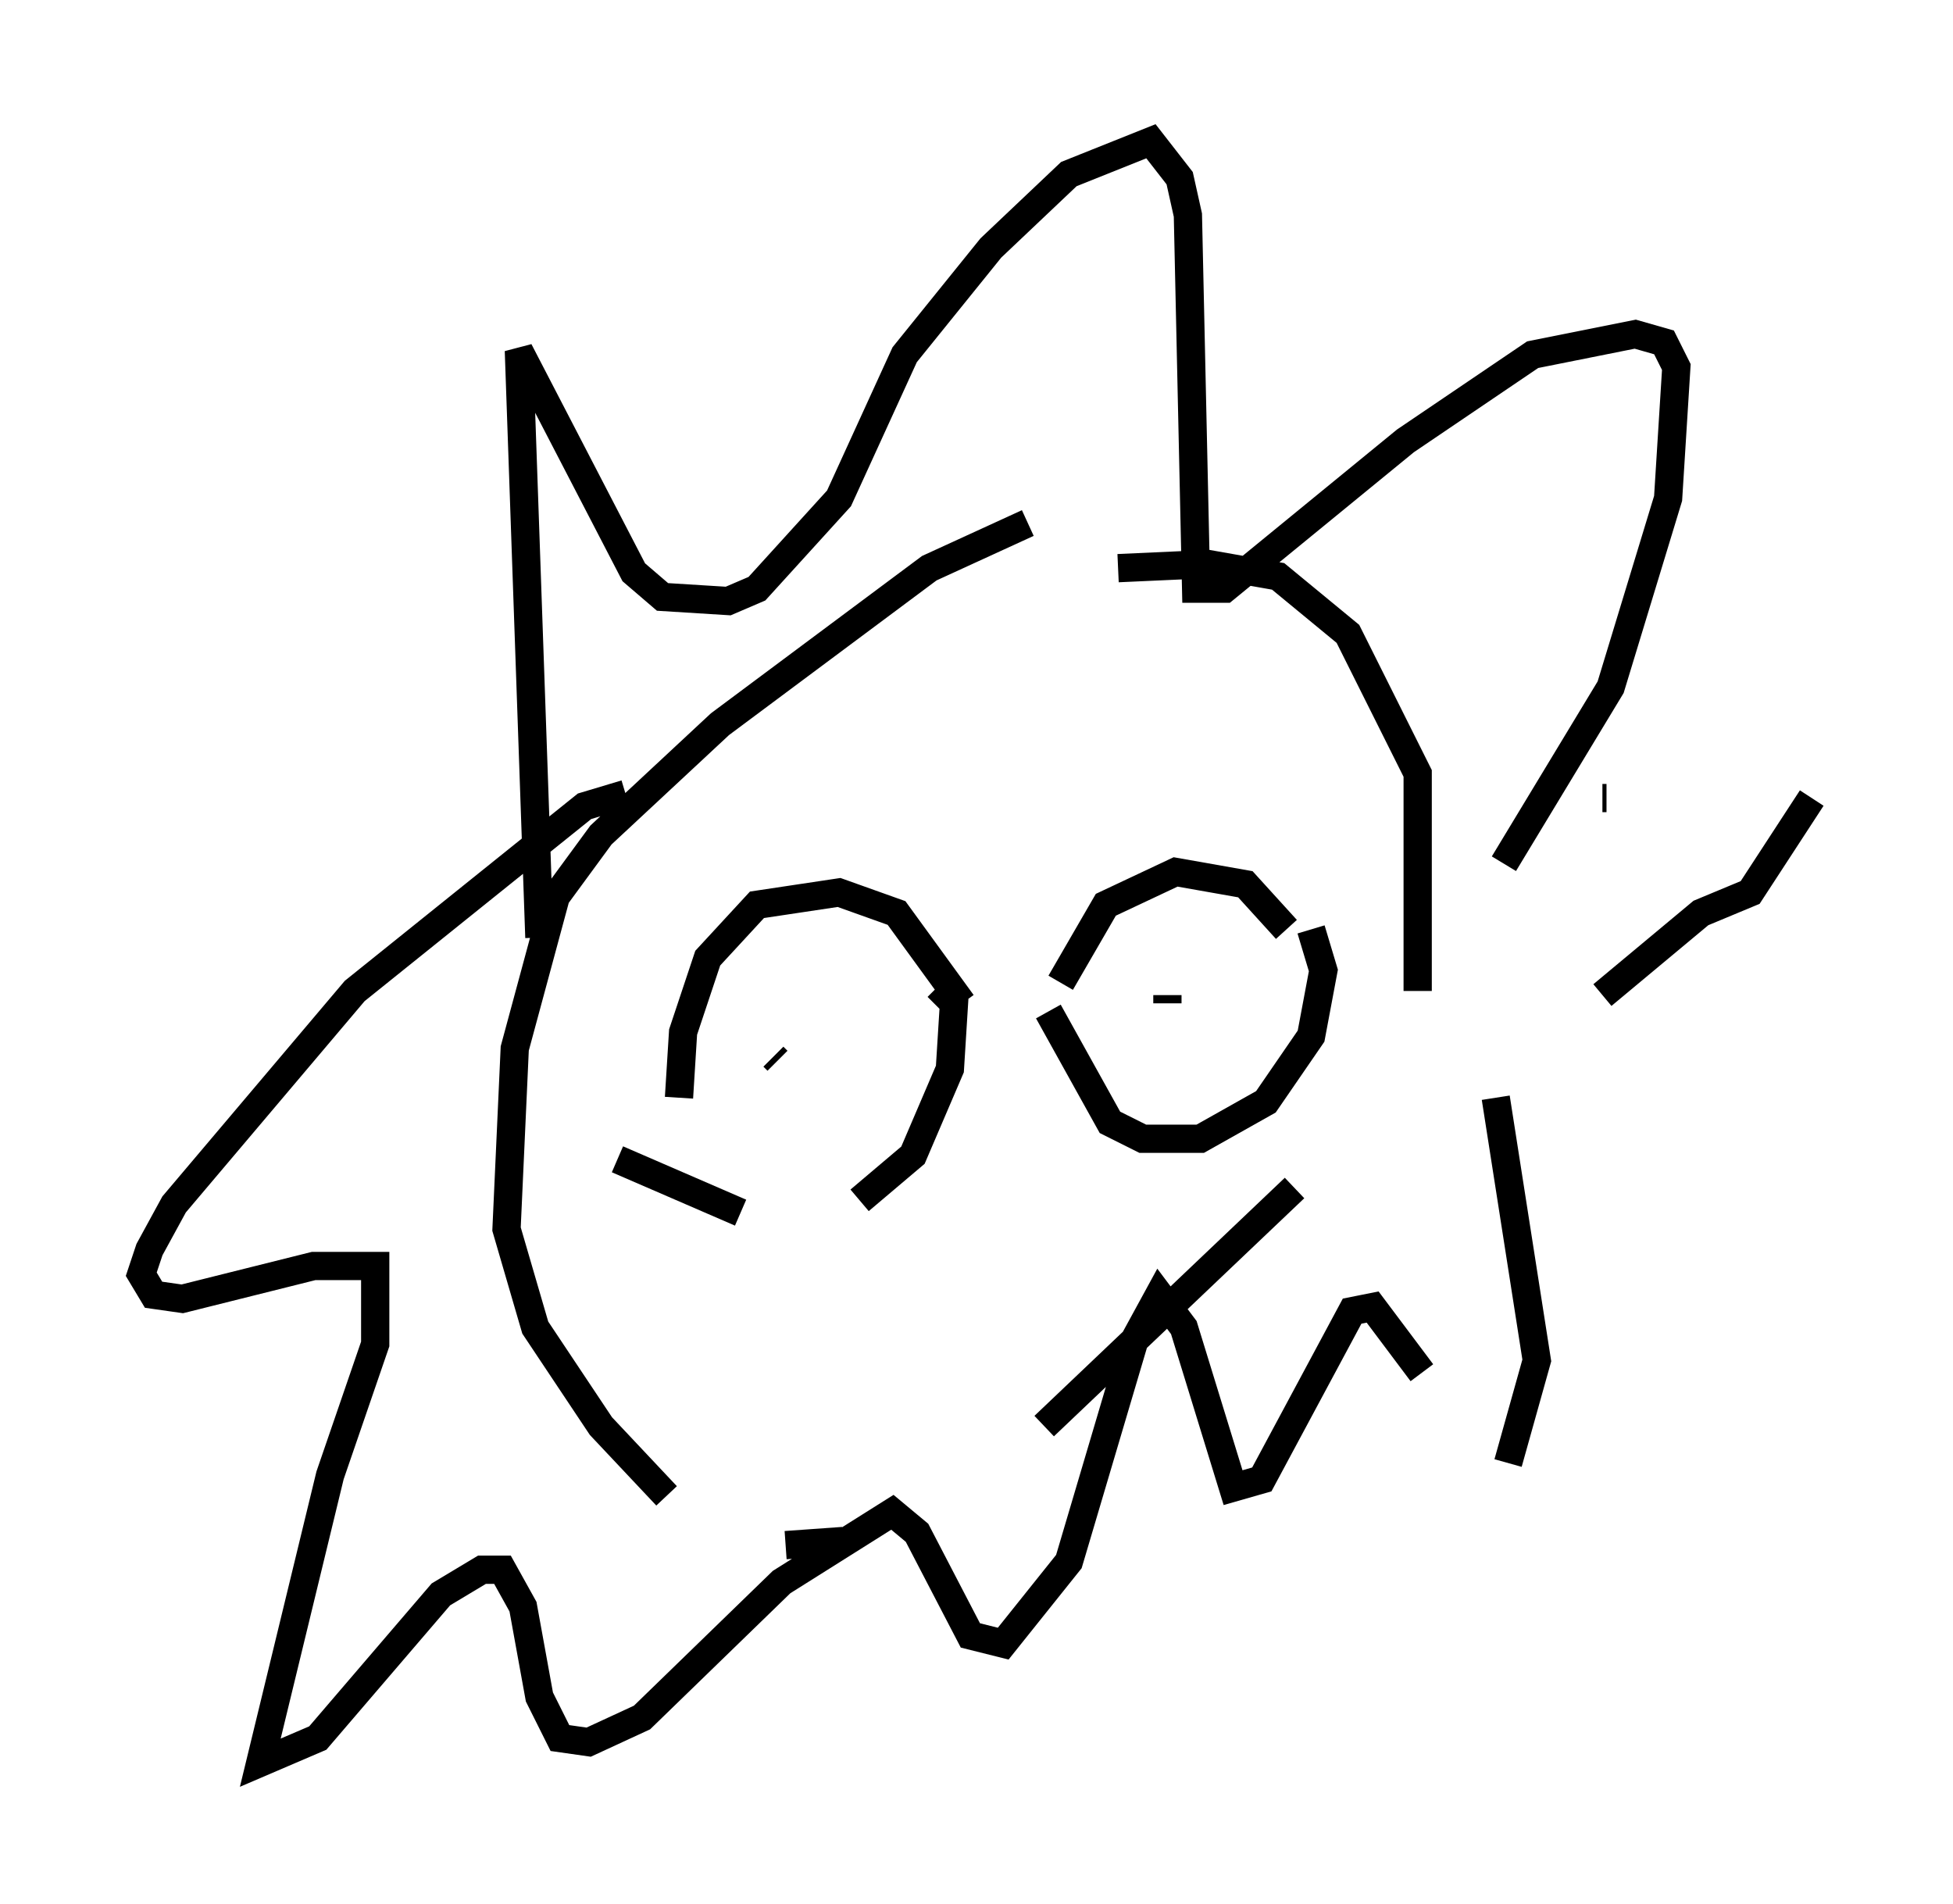 <?xml version="1.0" encoding="utf-8" ?>
<svg baseProfile="full" height="67.374" version="1.1" width="69.117" xmlns="http://www.w3.org/2000/svg" xmlns:ev="http://www.w3.org/2001/xml-events" xmlns:xlink="http://www.w3.org/1999/xlink"><defs /><rect fill="white" height="67.374" width="69.117" x="0" y="0" /><path d="M40.296, 18.508 m-3.922, 0.0 l-3.486, 1.598 -7.408, 5.52 l-4.212, 3.922 -1.598, 2.179 l-1.453, 5.374 -0.291, 6.391 l1.017, 3.486 2.324, 3.486 l2.324, 2.469 m4.212, 1.743 l2.034, -0.145 m7.117, -4.067 l8.86, -8.425 m4.358, -6.972 l0.0, -7.698 -2.469, -4.939 l-2.469, -2.034 -2.469, -0.436 l-3.196, 0.145 m-20.48, 13.073 l-0.726, -20.771 4.067, 7.844 l1.017, 0.872 2.324, 0.145 l1.017, -0.436 2.905, -3.196 l2.324, -5.084 3.05, -3.777 l2.76, -2.615 2.905, -1.162 l1.017, 1.307 0.291, 1.307 l0.291, 13.218 1.017, 0.0 l6.391, -5.229 4.503, -3.05 l3.631, -0.726 1.017, 0.291 l0.436, 0.872 -0.291, 4.648 l-2.034, 6.682 -3.777, 6.246 m3.486, -2.324 l0.145, 0.0 m7.263, 0.0 l-2.179, 3.341 -1.743, 0.726 l-3.486, 2.905 m-34.57, -7.117 l-1.453, 0.436 -8.134, 6.536 l-6.391, 7.553 -0.872, 1.598 l-0.291, 0.872 0.436, 0.726 l1.017, 0.145 4.648, -1.162 l2.179, 0.0 0.0, 2.76 l-1.598, 4.648 -2.469, 10.168 l2.034, -0.872 4.358, -5.084 l1.453, -0.872 0.726, 0.0 l0.726, 1.307 0.581, 3.196 l0.726, 1.453 1.017, 0.145 l1.888, -0.872 4.939, -4.793 l3.922, -2.469 0.872, 0.726 l1.888, 3.631 1.162, 0.291 l2.324, -2.905 2.324, -7.844 l0.872, -1.598 0.872, 1.162 l1.743, 5.665 1.017, -0.291 l3.196, -5.955 0.726, -0.145 l1.743, 2.324 m3.05, 3.196 l1.017, -3.631 -1.453, -9.296 m-28.905, 0.0 l0.145, -2.324 0.872, -2.615 l1.743, -1.888 2.905, -0.436 l2.034, 0.726 2.324, 3.196 m-12.201, 5.52 l4.358, 1.888 m4.212, -0.436 l1.888, -1.598 1.307, -3.05 l0.145, -2.324 -0.581, -0.581 m-5.81, 2.469 l0.145, 0.145 m10.022, -2.76 l1.598, -2.76 2.469, -1.162 l2.469, 0.436 1.453, 1.598 m-8.425, 2.905 l2.179, 3.922 1.162, 0.581 l2.034, 0.0 2.324, -1.307 l1.598, -2.324 0.436, -2.324 l-0.436, -1.453 m-5.084, 2.324 l0.0, 0.291 " fill="none" stroke="black" stroke-width="1" /></svg>